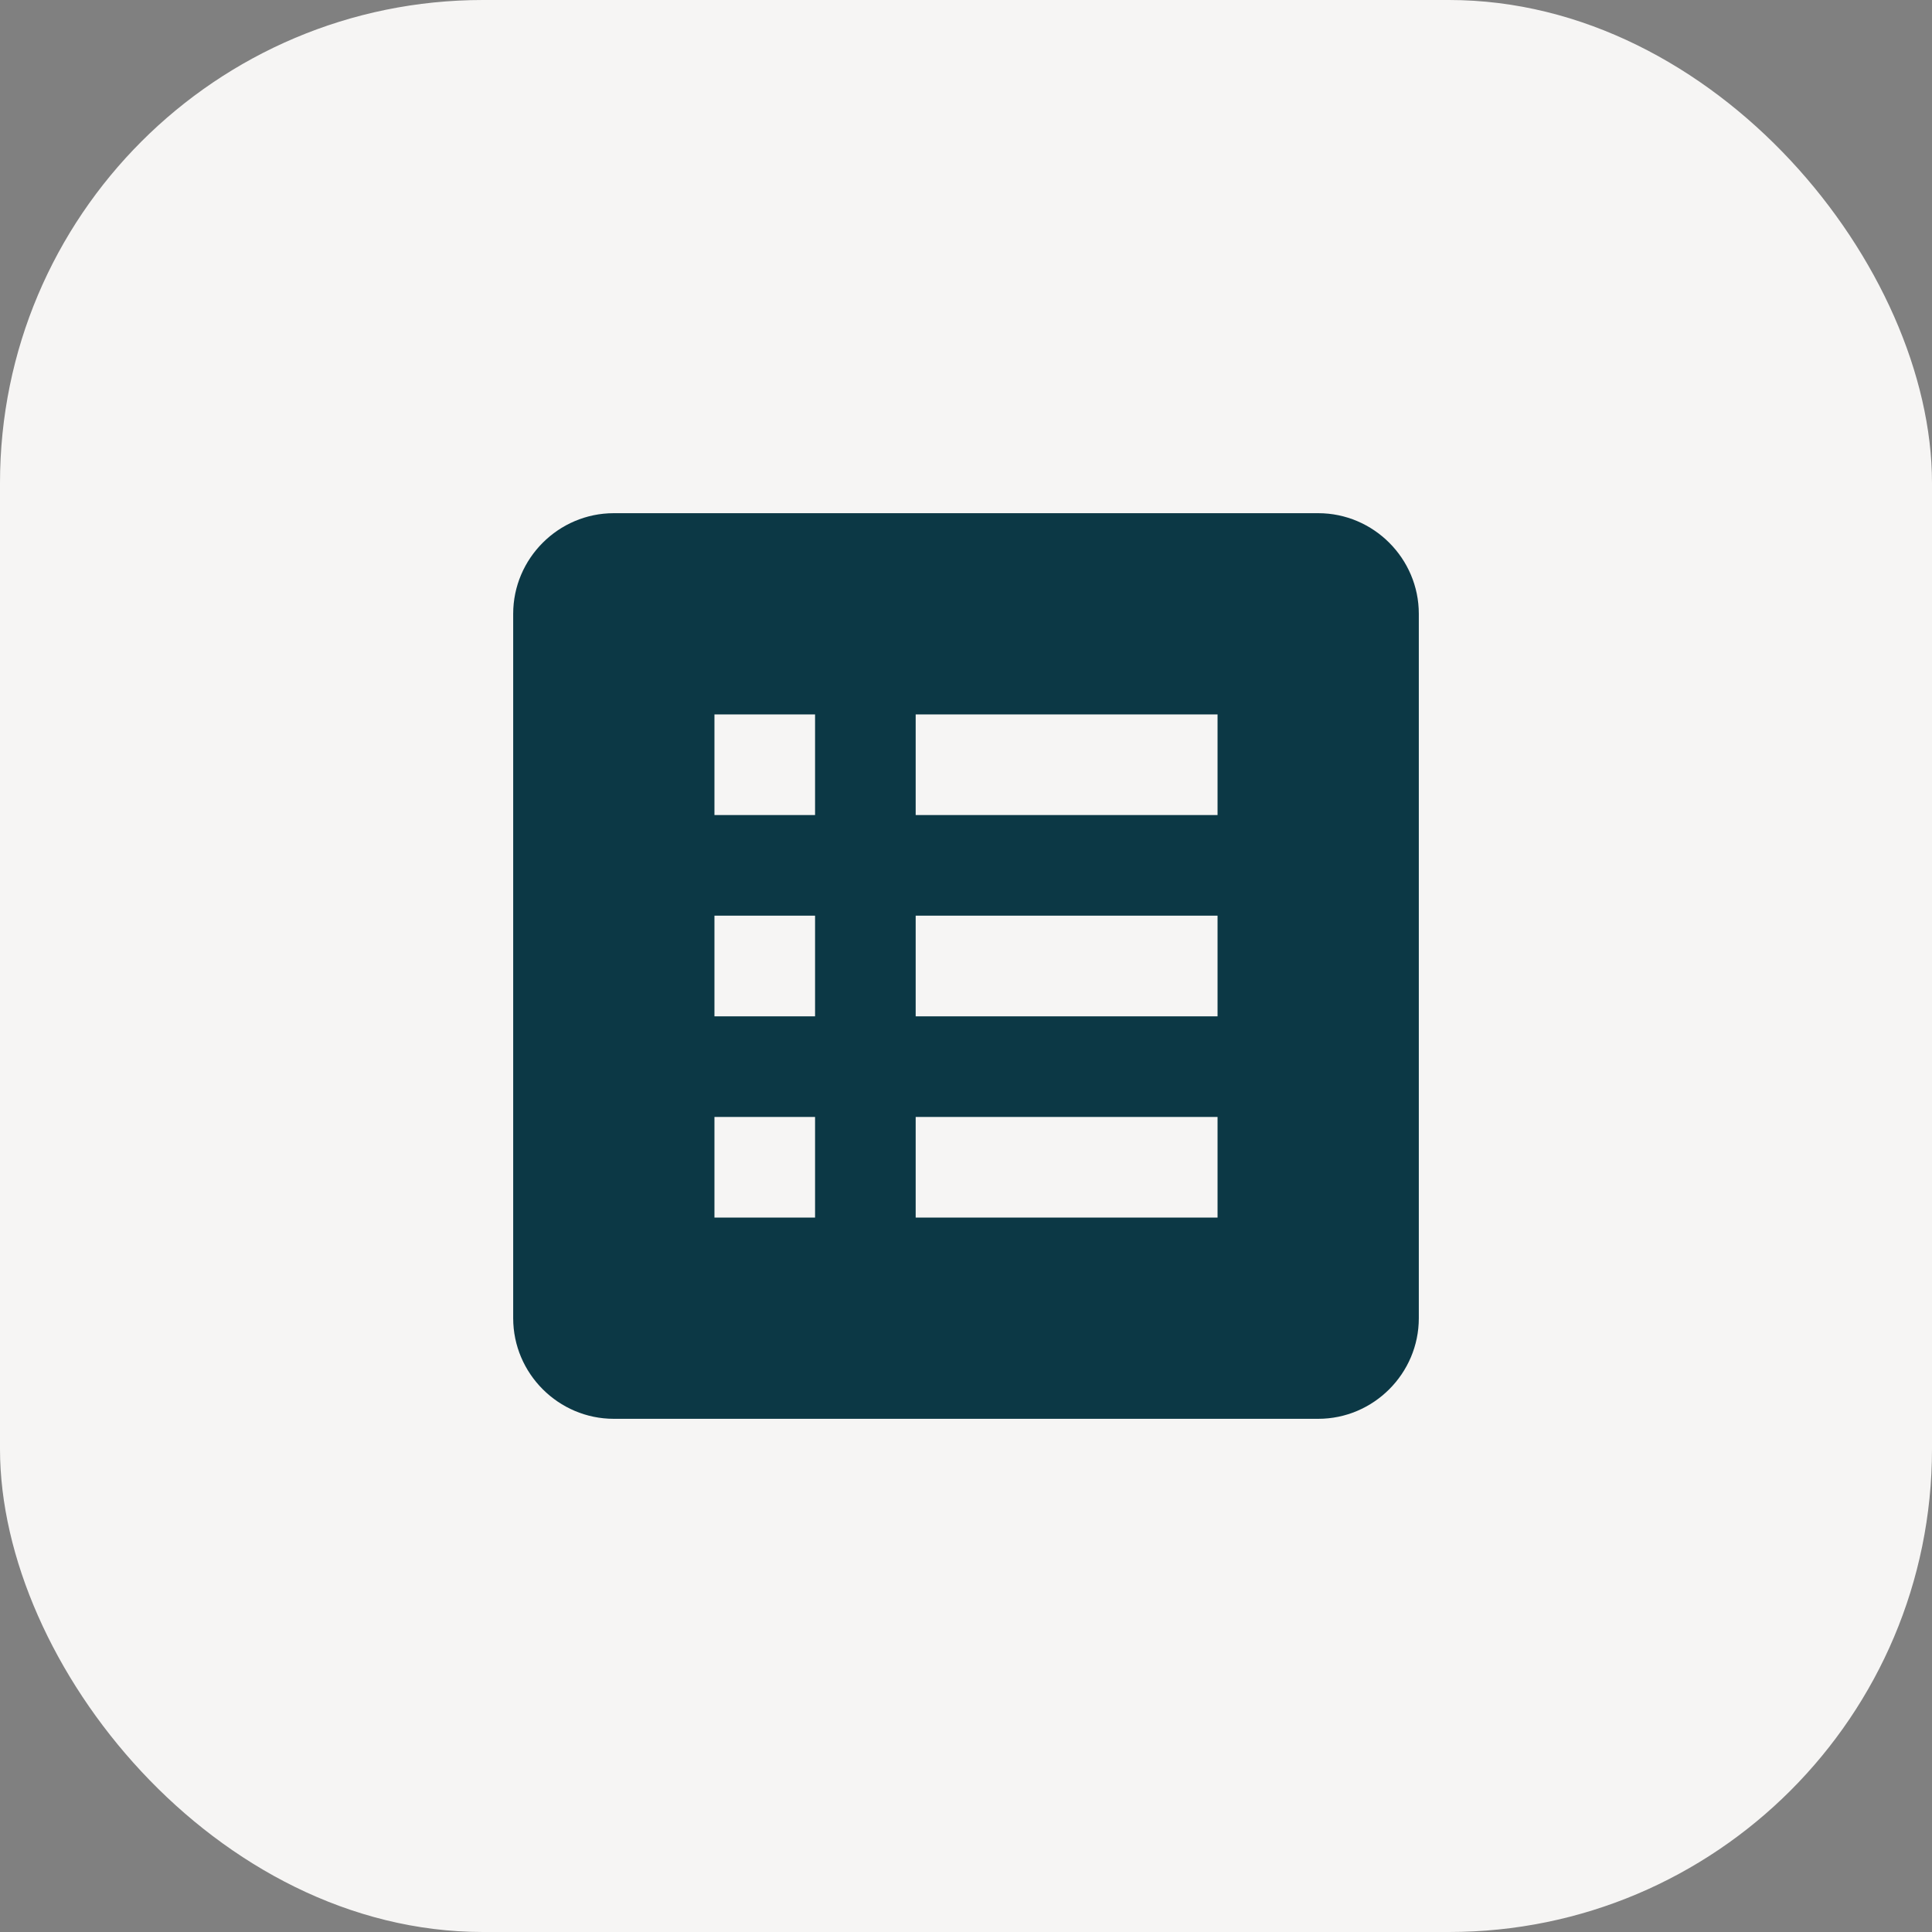 <svg width="64" height="64" viewBox="0 0 64 64" fill="none" xmlns="http://www.w3.org/2000/svg">
<rect x="0" y="0" width="64" height="64" fill="#808080" stroke="none"/>
<rect width="64" height="64" rx="16" fill="#F6F5F4"/>
<path d="M43.667 17H20.333C18.5 17 17 18.5 17 20.333V43.667C17 45.5 18.5 47 20.333 47H43.667C45.5 47 47 45.5 47 43.667V20.333C47 18.5 45.5 17 43.667 17ZM23.667 23.667H27V27H23.667V23.667ZM23.667 30.333H27V33.667H23.667V30.333ZM23.667 37H27V40.333H23.667V37ZM40.333 40.333H30.333V37H40.333V40.333ZM40.333 33.667H30.333V30.333H40.333V33.667ZM40.333 27H30.333V23.667H40.333V27Z" fill="#0C3845"/>
</svg>
